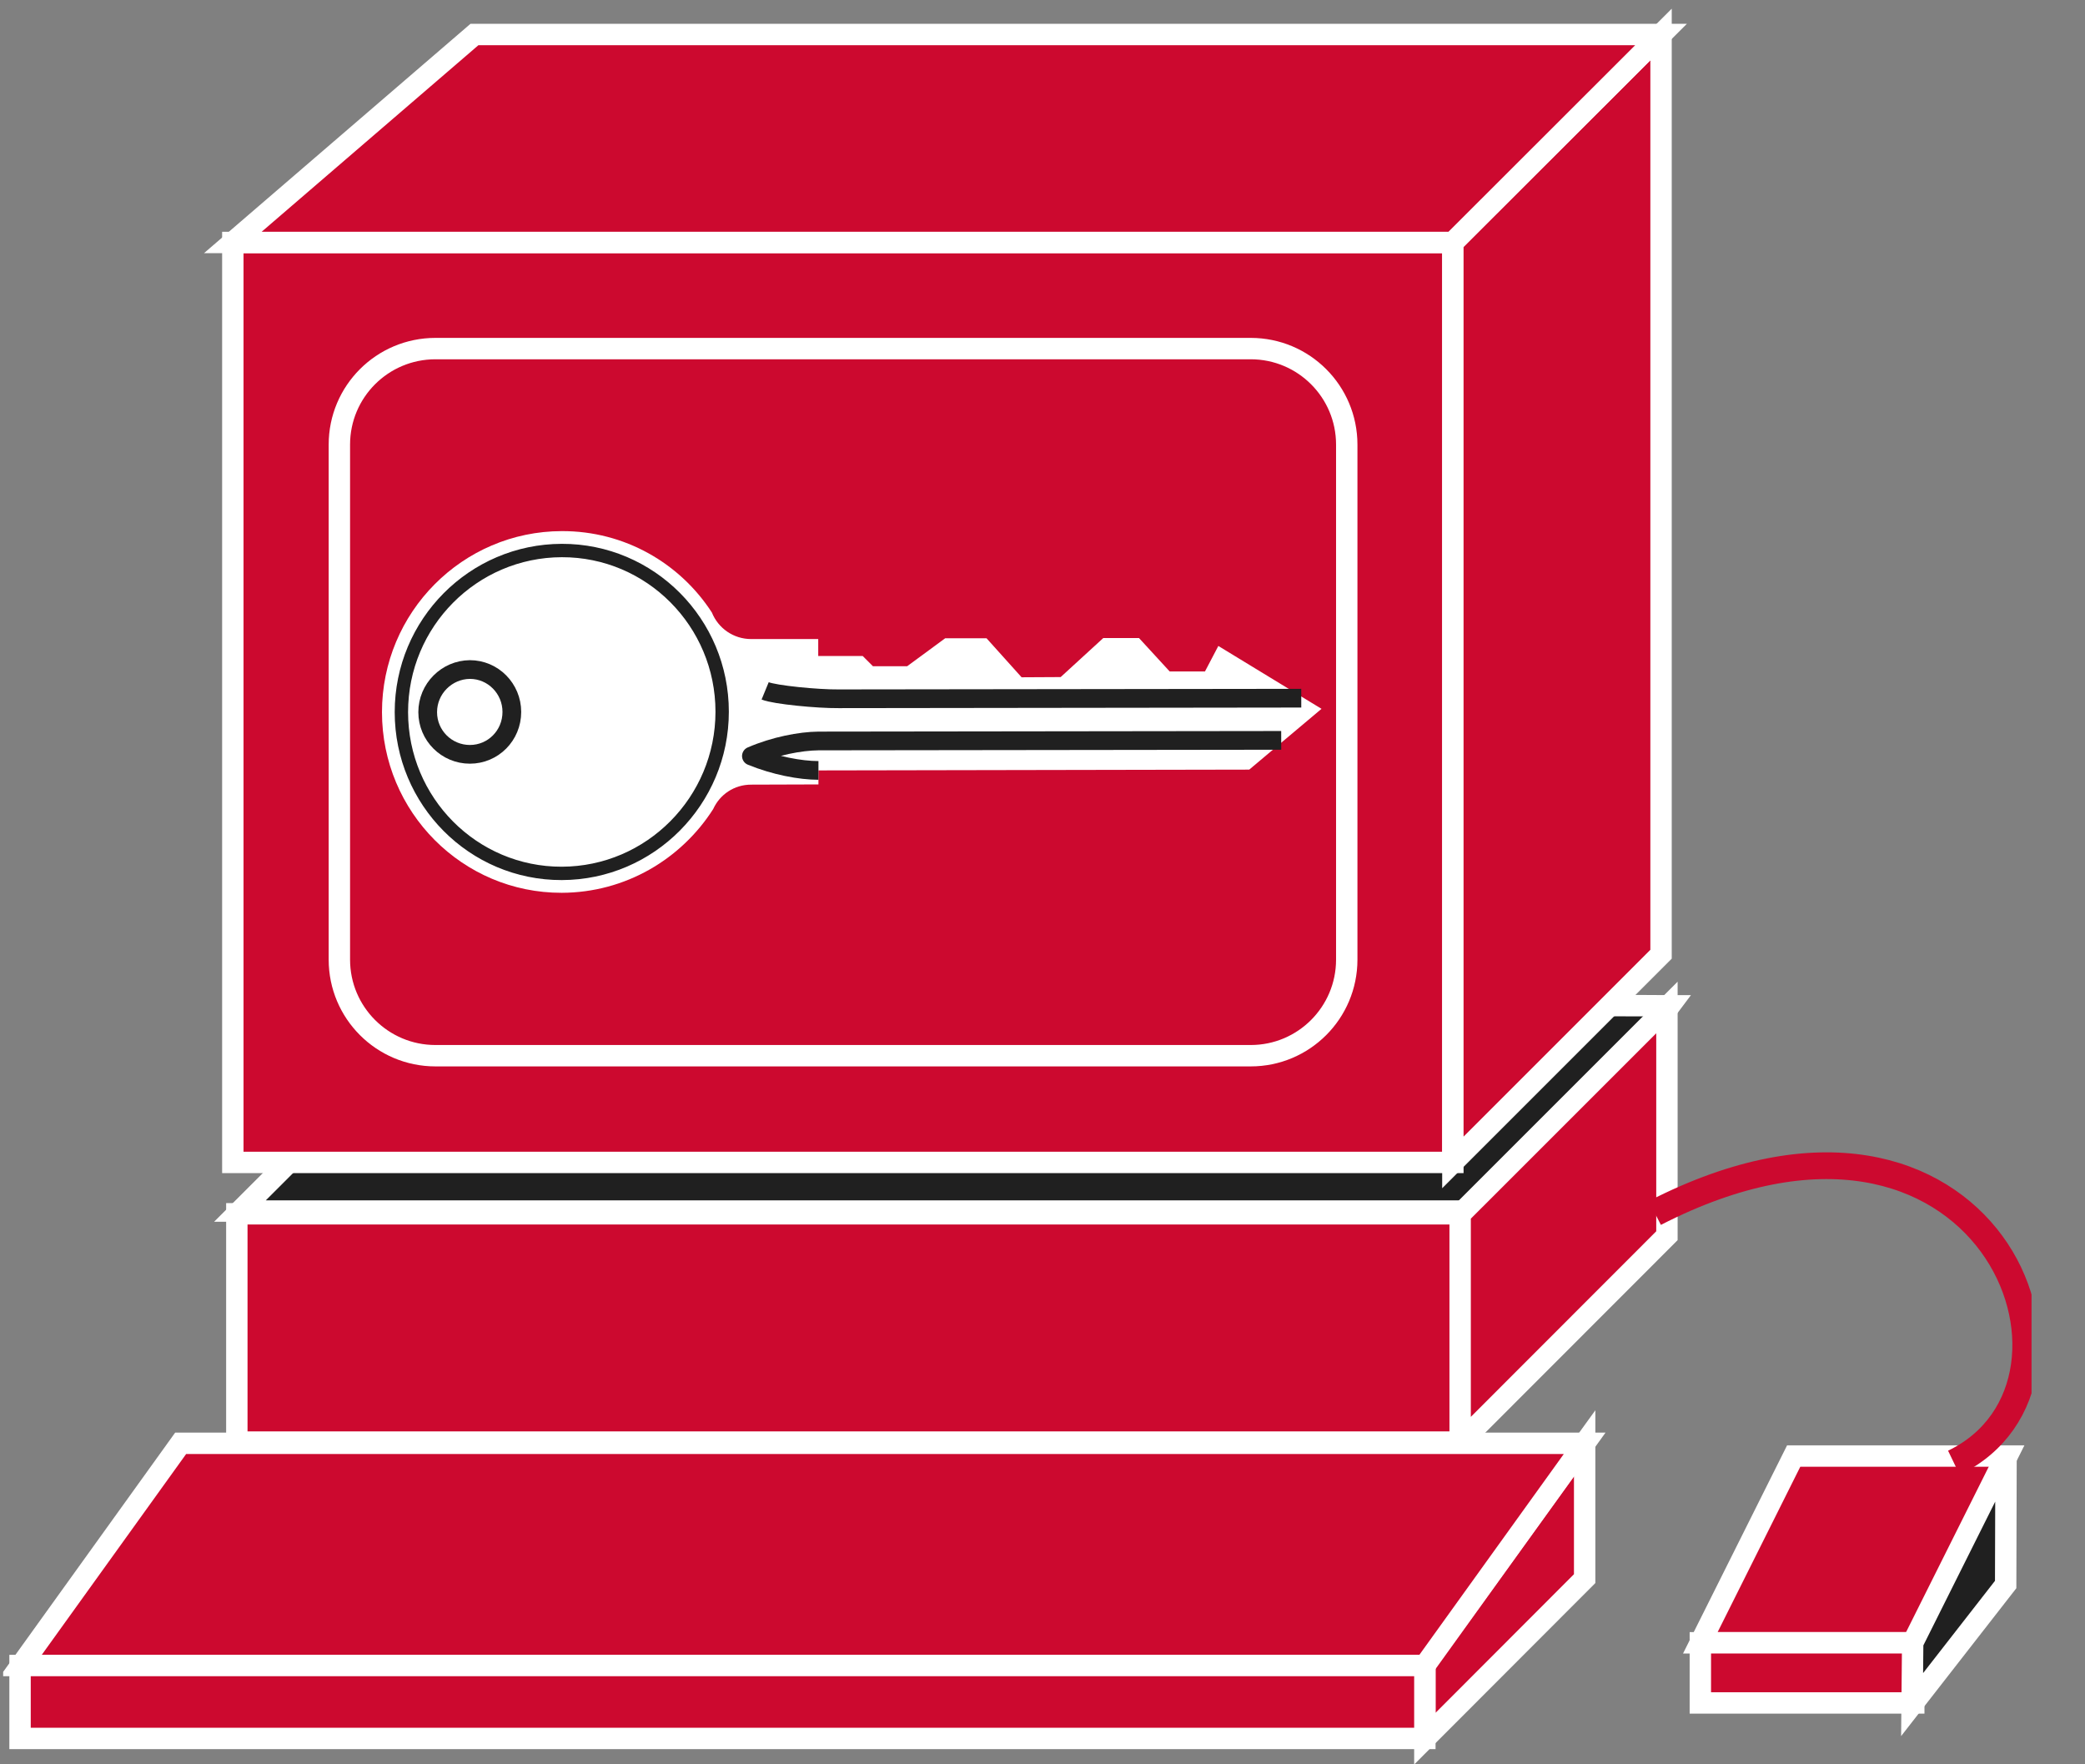 <?xml version="1.0" encoding="UTF-8"?>
<svg xmlns="http://www.w3.org/2000/svg" xmlns:xlink="http://www.w3.org/1999/xlink" width="39pt" height="33pt" viewBox="0 0 39 33" version="1.1">
<rect x="0" y="0" width="39" height="33" fill="#808080" stroke="none"/>
<defs>
<clipPath id="clip1">
  <path d="M 0.059 0.16 L 38 0.16 L 38 33 L 0.059 33 L 0.059 0.16 Z M 0.059 0.16 "/>
</clipPath>
<clipPath id="clip2">
  <path d="M 0.059 0.16 L 38 0.16 L 38 33 L 0.059 33 L 0.059 0.16 Z M 0.059 0.16 "/>
</clipPath>
<clipPath id="clip3">
  <path d="M 0.059 0.16 L 38 0.16 L 38 33 L 0.059 33 L 0.059 0.16 Z M 0.059 0.16 "/>
</clipPath>
<clipPath id="clip4">
  <path d="M 0.059 0.16 L 38 0.16 L 38 33 L 0.059 33 L 0.059 0.16 Z M 0.059 0.16 "/>
</clipPath>
<clipPath id="clip5">
  <path d="M 0.059 0.16 L 38 0.16 L 38 33 L 0.059 33 L 0.059 0.16 Z M 0.059 0.16 "/>
</clipPath>
<clipPath id="clip6">
  <path d="M 0.059 0.16 L 38 0.16 L 38 33 L 0.059 33 L 0.059 0.16 Z M 0.059 0.16 "/>
</clipPath>
<clipPath id="clip7">
  <path d="M 0.059 0.16 L 38 0.16 L 38 33 L 0.059 33 L 0.059 0.16 Z M 0.059 0.16 "/>
</clipPath>
</defs>
<g id="surface0">
<path style=" stroke:none;fill-rule:nonzero;fill:#202020;fill-opacity:1;" d="M 31.23 18.812 L 28.352 22.652 L 4.488 22.652 L 8.398 18.746 L 31.23 18.812 "/>
<path style="fill:none;stroke-width:0.4;stroke-linecap:butt;stroke-linejoin:miter;stroke:#FFFFFF;stroke-opacity:1;stroke-miterlimit:4;" d="M 31.23 14.188 L 28.352 10.348 L 4.488 10.348 L 8.398 14.254 L 31.23 14.188 Z M 31.23 14.188 " transform="matrix(1,0,0,-1,0,33)"/>
<path style="fill-rule:nonzero;fill:#CC092F;fill-opacity:1;stroke-width:0.4;stroke-linecap:butt;stroke-linejoin:miter;stroke:#FFFFFF;stroke-opacity:1;stroke-miterlimit:4;" d="M 4.43 10.297 L 27.328 10.297 L 27.328 6.027 L 4.43 6.027 L 4.43 10.297 Z M 4.43 10.297 " transform="matrix(1,0,0,-1,0,33)"/>
<path style="fill-rule:nonzero;fill:#CC092F;fill-opacity:1;stroke-width:0.4;stroke-linecap:butt;stroke-linejoin:miter;stroke:#FFFFFF;stroke-opacity:1;stroke-miterlimit:4;" d="M 4.355 28.465 L 27.176 28.465 L 27.176 11.258 L 4.355 11.258 L 4.355 28.465 Z M 4.355 28.465 " transform="matrix(1,0,0,-1,0,33)"/>
<path style=" stroke:none;fill-rule:nonzero;fill:#CC092F;fill-opacity:1;" d="M 27.176 21.742 L 31.07 17.848 L 31.07 0.645 L 27.176 4.535 L 27.176 21.742 "/>
<g clip-path="url(#clip1)" clip-rule="nonzero">
<path style="fill:none;stroke-width:0.4;stroke-linecap:butt;stroke-linejoin:miter;stroke:#FFFFFF;stroke-opacity:1;stroke-miterlimit:4;" d="M 27.176 11.258 L 31.07 15.152 L 31.07 32.355 L 27.176 28.465 L 27.176 11.258 Z M 27.176 11.258 " transform="matrix(1,0,0,-1,0,33)"/>
</g>
<path style=" stroke:none;fill-rule:nonzero;fill:#CC092F;fill-opacity:1;" d="M 35.797 30.727 L 37.543 27.234 L 33.551 27.234 L 31.805 30.727 L 35.797 30.727 "/>
<g clip-path="url(#clip2)" clip-rule="nonzero">
<path style="fill:none;stroke-width:0.4;stroke-linecap:butt;stroke-linejoin:miter;stroke:#FFFFFF;stroke-opacity:1;stroke-miterlimit:4;" d="M 35.797 2.273 L 37.543 5.766 L 33.551 5.766 L 31.805 2.273 L 35.797 2.273 Z M 35.797 2.273 " transform="matrix(1,0,0,-1,0,33)"/>
</g>
<path style="fill-rule:nonzero;fill:#CC092F;fill-opacity:1;stroke-width:0.4;stroke-linecap:butt;stroke-linejoin:miter;stroke:#FFFFFF;stroke-opacity:1;stroke-miterlimit:4;" d="M 31.805 2.273 L 35.797 2.273 L 35.797 1.148 L 31.805 1.148 L 31.805 2.273 Z M 31.805 2.273 " transform="matrix(1,0,0,-1,0,33)"/>
<path style=" stroke:none;fill-rule:nonzero;fill:#202020;fill-opacity:1;" d="M 35.766 31.883 L 35.777 30.727 L 37.523 27.234 L 37.516 29.637 L 35.766 31.883 "/>
<g clip-path="url(#clip3)" clip-rule="nonzero">
<path style="fill:none;stroke-width:0.4;stroke-linecap:butt;stroke-linejoin:miter;stroke:#FFFFFF;stroke-opacity:1;stroke-miterlimit:4;" d="M 35.766 1.117 L 35.777 2.273 L 37.523 5.766 L 37.516 3.363 L 35.766 1.117 Z M 35.766 1.117 " transform="matrix(1,0,0,-1,0,33)"/>
</g>
<path style=" stroke:none;fill-rule:nonzero;fill:#CC092F;fill-opacity:1;" d="M 27.312 26.984 L 27.312 22.711 L 31.18 18.844 L 31.18 23.113 L 27.312 26.984 "/>
<path style="fill:none;stroke-width:0.4;stroke-linecap:butt;stroke-linejoin:miter;stroke:#FFFFFF;stroke-opacity:1;stroke-miterlimit:4;" d="M 27.312 6.016 L 27.312 10.289 L 31.18 14.156 L 31.18 9.887 L 27.312 6.016 Z M 27.312 6.016 " transform="matrix(1,0,0,-1,0,33)"/>
<path style=" stroke:none;fill-rule:nonzero;fill:#CC092F;fill-opacity:1;" d="M 8.145 6.52 L 23.395 6.52 C 24.387 6.52 25.191 7.324 25.191 8.316 L 25.191 17.949 C 25.191 18.941 24.387 19.746 23.395 19.746 L 8.145 19.746 C 7.152 19.746 6.348 18.941 6.348 17.949 L 6.348 8.316 C 6.348 7.324 7.152 6.52 8.145 6.52 "/>
<path style="fill:none;stroke-width:0.4;stroke-linecap:butt;stroke-linejoin:miter;stroke:#FFFFFF;stroke-opacity:1;stroke-miterlimit:4;" d="M 8.145 26.48 L 23.395 26.48 C 24.387 26.48 25.191 25.676 25.191 24.684 L 25.191 15.051 C 25.191 14.059 24.387 13.254 23.395 13.254 L 8.145 13.254 C 7.152 13.254 6.348 14.059 6.348 15.051 L 6.348 24.684 C 6.348 25.676 7.152 26.48 8.145 26.48 Z M 8.145 26.48 " transform="matrix(1,0,0,-1,0,33)"/>
<path style=" stroke:none;fill-rule:nonzero;fill:#CC092F;fill-opacity:1;" d="M 31.07 0.645 L 8.875 0.645 L 4.355 4.535 L 27.176 4.535 L 31.07 0.645 "/>
<g clip-path="url(#clip4)" clip-rule="nonzero">
<path style="fill:none;stroke-width:0.4;stroke-linecap:butt;stroke-linejoin:miter;stroke:#FFFFFF;stroke-opacity:1;stroke-miterlimit:4;" d="M 31.07 32.355 L 8.875 32.355 L 4.355 28.465 L 27.176 28.465 L 31.07 32.355 Z M 31.07 32.355 " transform="matrix(1,0,0,-1,0,33)"/>
</g>
<path style=" stroke:none;fill-rule:nonzero;fill:#CC092F;fill-opacity:1;" d="M 26.652 32.52 L 26.652 31.133 L 29.641 26.996 L 29.641 29.527 L 26.652 32.52 "/>
<g clip-path="url(#clip5)" clip-rule="nonzero">
<path style="fill:none;stroke-width:0.4;stroke-linecap:butt;stroke-linejoin:miter;stroke:#FFFFFF;stroke-opacity:1;stroke-miterlimit:4;" d="M 26.652 0.48 L 26.652 1.867 L 29.641 6.004 L 29.641 3.473 L 26.652 0.48 Z M 26.652 0.48 " transform="matrix(1,0,0,-1,0,33)"/>
</g>
<path style=" stroke:none;fill-rule:nonzero;fill:#CC092F;fill-opacity:1;" d="M 26.652 31.152 L 0.391 31.152 L 3.379 26.996 L 29.641 26.996 L 26.652 31.152 "/>
<g clip-path="url(#clip6)" clip-rule="nonzero">
<path style="fill:none;stroke-width:0.4;stroke-linecap:butt;stroke-linejoin:miter;stroke:#FFFFFF;stroke-opacity:1;stroke-miterlimit:4;" d="M 26.652 1.848 L 0.391 1.848 L 3.379 6.004 L 29.641 6.004 L 26.652 1.848 Z M 26.652 1.848 " transform="matrix(1,0,0,-1,0,33)"/>
</g>
<path style=" stroke:none;fill-rule:nonzero;fill:#CC092F;fill-opacity:1;" d="M 0.375 31.152 L 26.652 31.152 L 26.652 32.516 L 0.375 32.516 L 0.375 31.152 Z M 0.375 31.152 "/>
<g clip-path="url(#clip7)" clip-rule="nonzero">
<path style="fill:none;stroke-width:0.4;stroke-linecap:butt;stroke-linejoin:miter;stroke:#FFFFFF;stroke-opacity:1;stroke-miterlimit:4;" d="M 0.375 1.848 L 26.652 1.848 L 26.652 0.484 L 0.375 0.484 L 0.375 1.848 Z M 0.375 1.848 " transform="matrix(1,0,0,-1,0,33)"/>
<path style="fill:none;stroke-width:0.5;stroke-linecap:butt;stroke-linejoin:miter;stroke:#CC092F;stroke-opacity:1;stroke-miterlimit:4;" d="M 36.547 5.641 C 39.668 7.141 37.172 13.504 30.953 10.312 " transform="matrix(1,0,0,-1,0,33)"/>
</g>
<path style=" stroke:none;fill-rule:nonzero;fill:#FFFFFF;fill-opacity:1;" d="M 15.305 12.27 L 16.137 12.27 L 16.328 12.461 L 16.969 12.461 L 17.68 11.938 L 18.453 11.938 L 19.109 12.668 L 19.84 12.664 L 20.637 11.934 L 21.305 11.934 L 21.879 12.559 L 22.539 12.559 L 22.789 12.082 L 24.719 13.258 L 23.367 14.395 L 15.309 14.41 L 15.309 14.672 L 14.051 14.676 C 13.734 14.676 13.465 14.859 13.34 15.133 C 12.742 16.07 11.699 16.695 10.508 16.699 C 8.652 16.703 7.145 15.188 7.145 13.32 C 7.145 11.453 8.652 9.938 10.508 9.934 C 11.684 9.93 12.719 10.535 13.316 11.457 C 13.434 11.75 13.719 11.953 14.051 11.953 L 15.305 11.953 L 15.305 12.27 "/>
<path style="fill:none;stroke-width:0.35;stroke-linecap:butt;stroke-linejoin:round;stroke:#202020;stroke-opacity:1;stroke-miterlimit:4;" d="M 23.965 19.152 L 15.309 19.141 C 14.969 19.137 14.492 19.047 14.055 18.859 C 14.492 18.68 14.969 18.59 15.309 18.59 M 24.34 19.941 L 15.684 19.93 C 15.297 19.926 14.492 20.004 14.312 20.078 " transform="matrix(1,0,0,-1,0,33)"/>
<path style=" stroke:none;fill-rule:nonzero;fill:#FFFFFF;fill-opacity:1;" d="M 10.508 16.336 C 12.164 16.332 13.508 14.977 13.508 13.312 C 13.508 11.645 12.164 10.293 10.508 10.297 C 8.852 10.301 7.508 11.652 7.508 13.32 C 7.508 14.988 8.852 16.34 10.508 16.336 "/>
<path style="fill:none;stroke-width:0.25;stroke-linecap:butt;stroke-linejoin:round;stroke:#202020;stroke-opacity:1;stroke-miterlimit:4;" d="M 10.508 16.664 C 12.164 16.668 13.508 18.023 13.508 19.688 C 13.508 21.355 12.164 22.707 10.508 22.703 C 8.852 22.699 7.508 21.348 7.508 19.68 C 7.508 18.012 8.852 16.66 10.508 16.664 Z M 10.508 16.664 " transform="matrix(1,0,0,-1,0,33)"/>
<path style=" stroke:none;fill-rule:nonzero;fill:#FFFFFF;fill-opacity:1;" d="M 8.789 14.109 C 9.223 14.109 9.574 13.758 9.574 13.316 C 9.574 12.879 9.223 12.523 8.789 12.523 C 8.355 12.527 8 12.883 8 13.32 C 8 13.758 8.355 14.109 8.789 14.109 "/>
<path style="fill:none;stroke-width:0.35;stroke-linecap:butt;stroke-linejoin:round;stroke:#202020;stroke-opacity:1;stroke-miterlimit:4;" d="M 8.789 18.891 C 9.223 18.891 9.574 19.242 9.574 19.684 C 9.574 20.121 9.223 20.477 8.789 20.477 C 8.355 20.473 8 20.117 8 19.68 C 8 19.242 8.355 18.891 8.789 18.891 Z M 8.789 18.891 " transform="matrix(1,0,0,-1,0,33)"/>
</g>
</svg>
